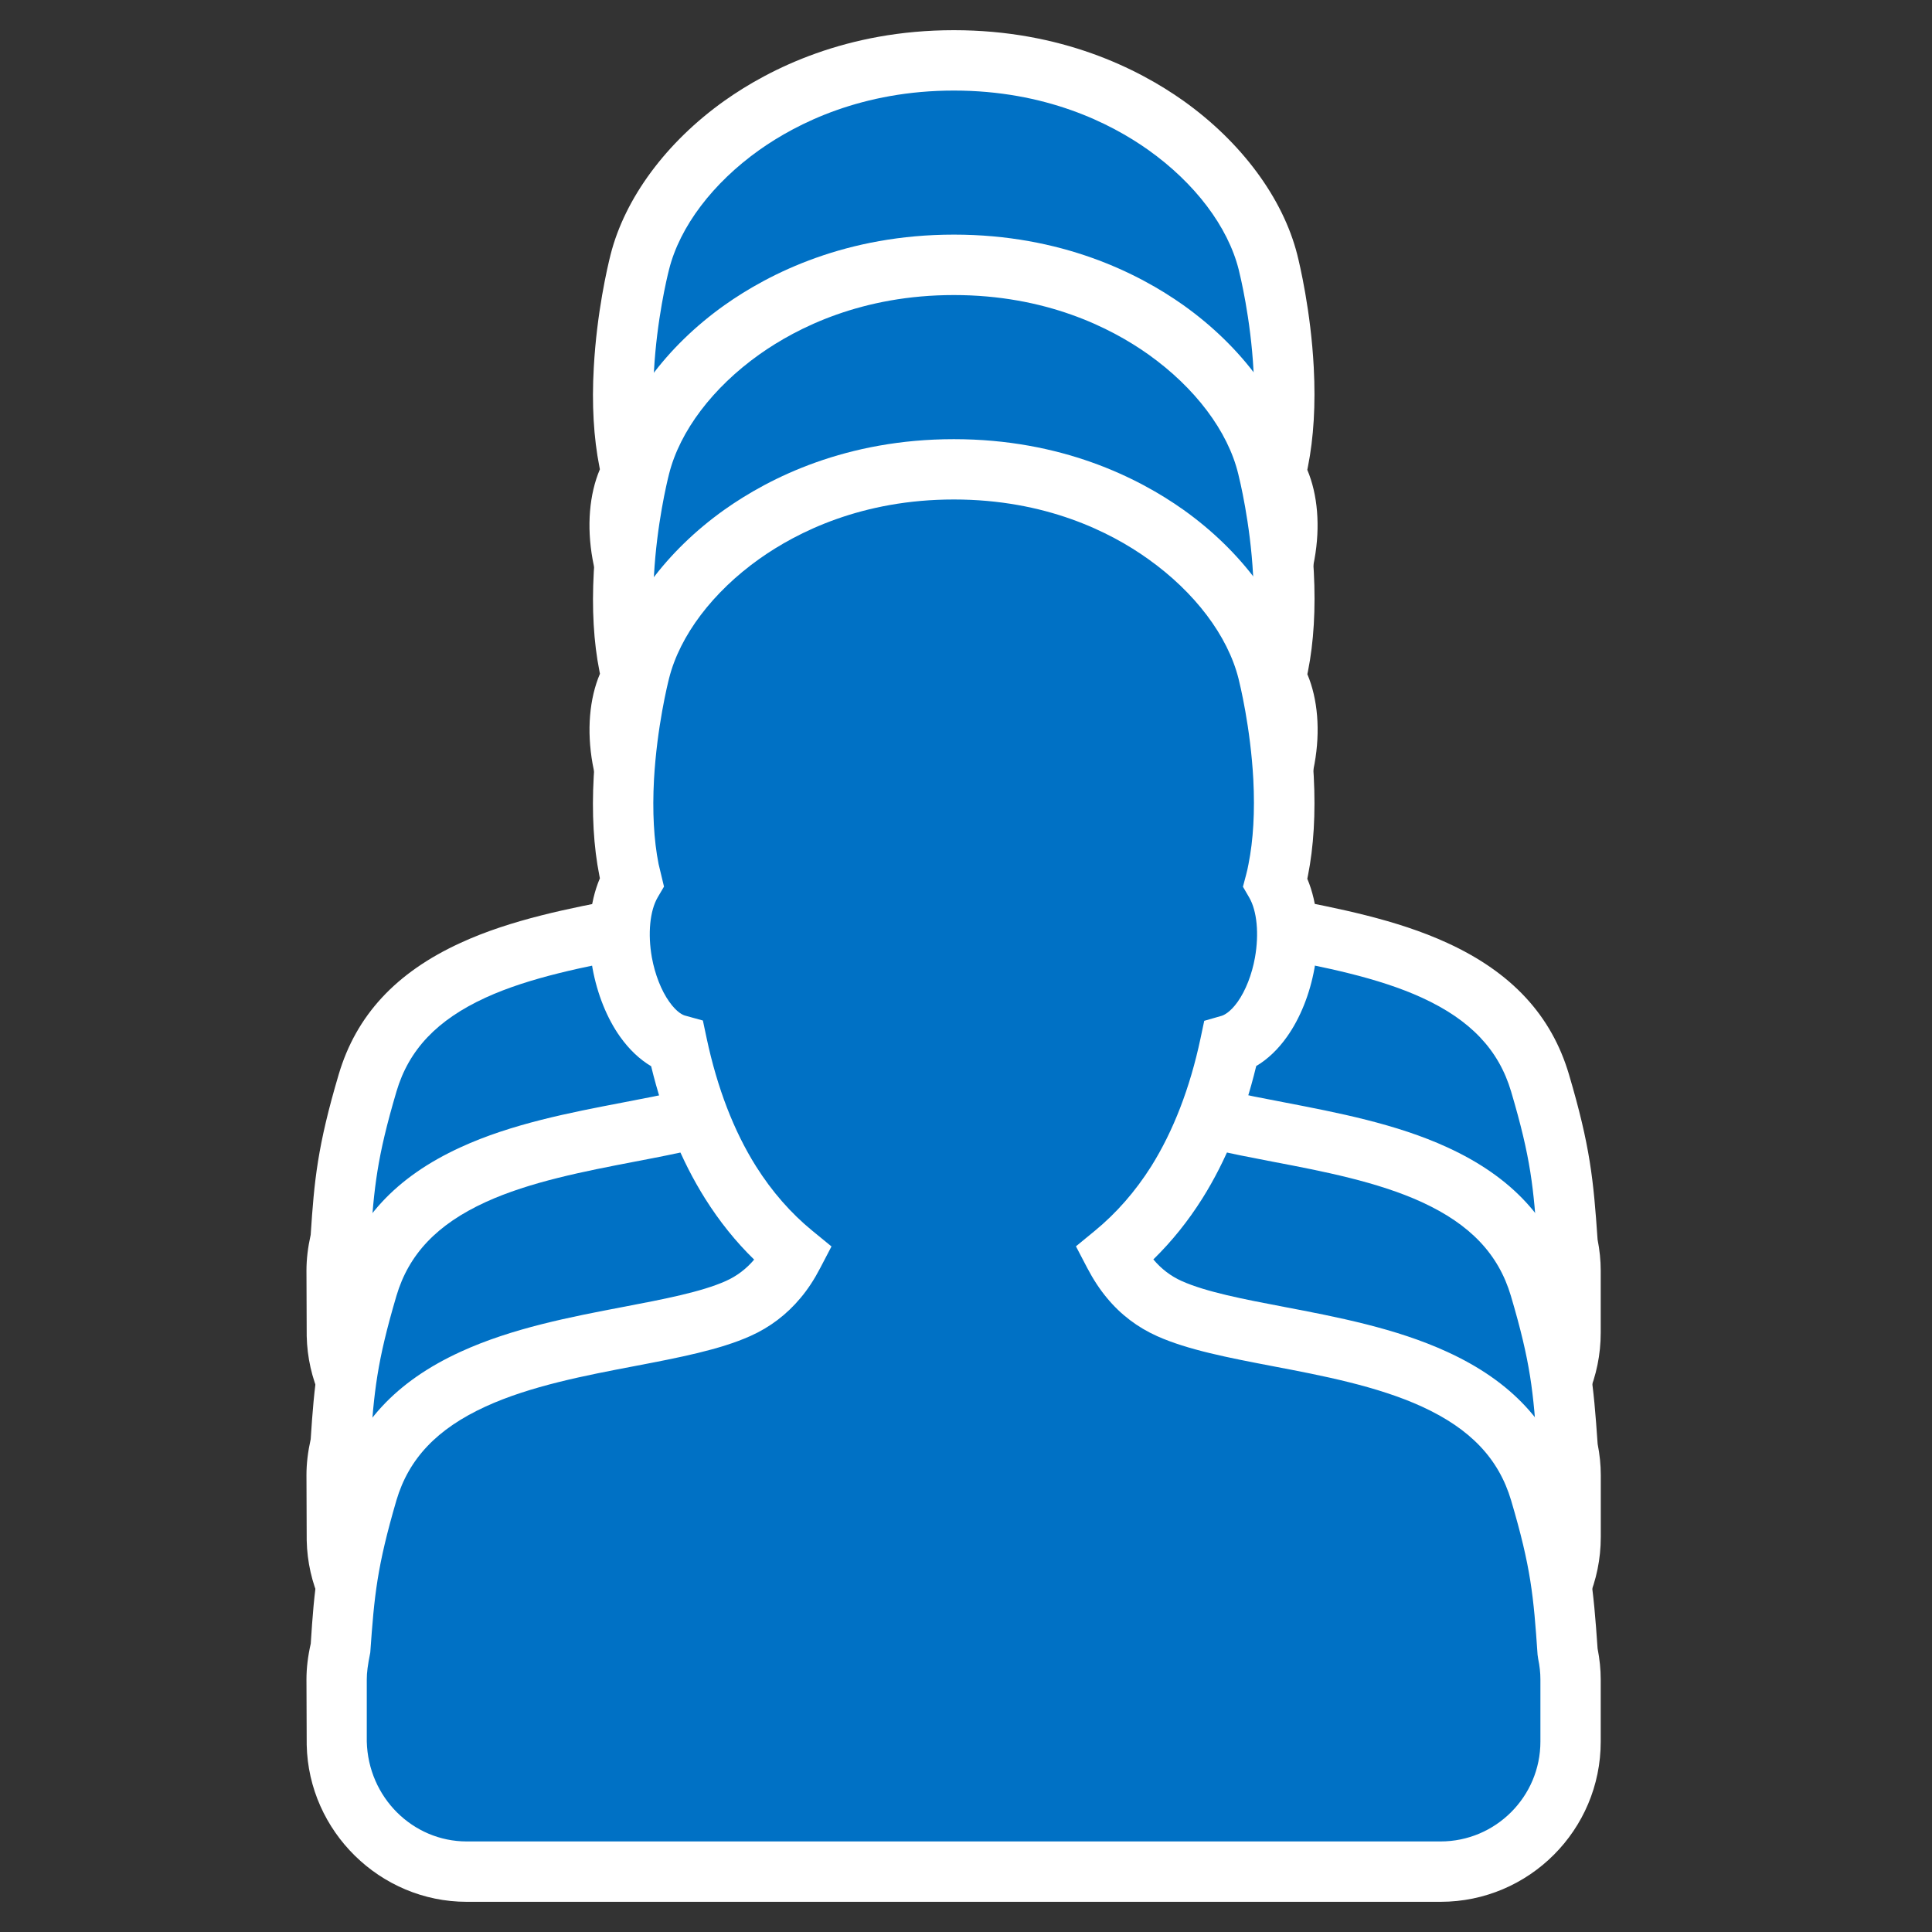 <?xml version="1.0" encoding="utf-8"?>
<!-- Generator: Adobe Illustrator 19.1.0, SVG Export Plug-In . SVG Version: 6.00 Build 0)  -->
<svg version="1.1" xmlns="http://www.w3.org/2000/svg" xmlns:xlink="http://www.w3.org/1999/xlink" x="0px" y="0px"
	 viewBox="0 0 32 32" enable-background="new 0 0 32 32" xml:space="preserve">
<rect x="0" y="0" width="32" height="32" fill="#333333" stroke="none"/>
<g id="Layer_2">
</g>
<g id="Layer_1">
</g>
<g id="Layer_3">
	<g>
		<g>
			<path fill="#0071C5" d="M25.967,20.599c-0.069-0.993-0.116-1.506-0.457-2.662c-0.245-0.828-0.816-1.439-1.746-1.866
				c-0.794-0.364-1.745-0.546-2.584-0.707c-0.694-0.133-1.35-0.258-1.809-0.464c-0.251-0.113-0.469-0.279-0.649-0.494
				c-0.099-0.119-0.189-0.255-0.268-0.407c0.401-0.329,0.747-0.725,1.039-1.189c0.401-0.638,0.696-1.401,0.883-2.279
				c0.191-0.055,0.378-0.202,0.536-0.425c0.175-0.248,0.307-0.579,0.37-0.933c0.093-0.515,0.035-1.007-0.154-1.333
				c0.017-0.067,0.033-0.136,0.047-0.207c0.088-0.442,0.117-0.953,0.087-1.521c-0.051-0.961-0.251-1.74-0.26-1.772
				c-0.207-0.822-0.823-1.648-1.692-2.264C18.618,1.585,17.448,1,15.799,1s-2.819,0.585-3.51,1.077
				c-0.868,0.617-1.485,1.441-1.692,2.264c-0.011,0.042-0.211,0.819-0.264,1.773c-0.031,0.568-0.003,1.08,0.085,1.522
				c0.014,0.069,0.029,0.136,0.045,0.201c-0.191,0.326-0.25,0.82-0.157,1.337c0.064,0.355,0.196,0.688,0.373,0.936
				c0.158,0.223,0.346,0.37,0.538,0.423c0.187,0.878,0.482,1.641,0.883,2.278c0.292,0.465,0.641,0.863,1.043,1.192
				c-0.078,0.15-0.167,0.286-0.266,0.403c-0.18,0.215-0.398,0.382-0.649,0.494c-0.458,0.206-1.114,0.331-1.809,0.464
				c-0.839,0.161-1.791,0.342-2.584,0.707c-0.93,0.427-1.501,1.037-1.746,1.866c-0.337,1.141-0.387,1.656-0.455,2.625
				c-0.036,0.156-0.059,0.316-0.059,0.482v1.029c0,0.015,0.004,0.029,0.005,0.044c0.024,1.164,0.98,2.11,2.15,2.11h16.13
				c1.185,0,2.154-0.969,2.154-2.154v-0.796v-0.233C26.014,20.891,25.997,20.743,25.967,20.599z"/>
			<path fill="#FFFFFF" d="M23.86,24.727H7.73c-1.432,0-2.62-1.166-2.65-2.599l-0.004-1.084c0-0.187,0.023-0.381,0.07-0.592
				c0.059-0.897,0.11-1.46,0.464-2.656c0.289-0.977,0.948-1.689,2.018-2.179c0.844-0.389,1.823-0.576,2.688-0.742
				c0.681-0.13,1.306-0.25,1.708-0.431c0.181-0.081,0.338-0.2,0.467-0.354c-0.303-0.297-0.575-0.636-0.812-1.012
				c-0.392-0.623-0.691-1.359-0.893-2.191c-0.189-0.112-0.364-0.277-0.514-0.488c-0.217-0.305-0.379-0.708-0.457-1.136
				C9.716,8.715,9.761,8.185,9.936,7.773C9.933,7.76,9.931,7.746,9.928,7.731C9.833,7.251,9.8,6.697,9.835,6.086
				c0.05-0.91,0.225-1.657,0.277-1.864c0.236-0.938,0.924-1.868,1.887-2.553C12.753,1.135,14.022,0.5,15.799,0.5
				s3.047,0.635,3.8,1.168c0.964,0.686,1.651,1.615,1.888,2.551c0.037,0.148,0.224,0.926,0.273,1.868
				c0.032,0.61-0.001,1.164-0.097,1.645c-0.003,0.017-0.007,0.033-0.01,0.05c0.173,0.41,0.217,0.938,0.119,1.481
				c-0.076,0.425-0.237,0.827-0.454,1.133c-0.148,0.21-0.322,0.375-0.511,0.487c-0.201,0.834-0.501,1.57-0.892,2.193
				c-0.236,0.375-0.508,0.713-0.812,1.01c0.132,0.157,0.289,0.277,0.47,0.358c0.403,0.181,1.028,0.301,1.689,0.427
				c0.887,0.171,1.864,0.358,2.708,0.746c1.068,0.489,1.728,1.202,2.017,2.179c0.353,1.196,0.405,1.74,0.474,2.735
				c0.034,0.173,0.052,0.345,0.052,0.513v1.028C26.514,23.536,25.324,24.727,23.86,24.727z M15.799,1.5
				c-1.514,0-2.588,0.535-3.222,0.984c-0.772,0.549-1.317,1.27-1.495,1.978c-0.035,0.136-0.203,0.837-0.25,1.679
				c-0.028,0.527-0.003,0.997,0.076,1.396l0.09,0.375l-0.104,0.177c-0.13,0.222-0.167,0.604-0.097,0.997
				c0.051,0.28,0.156,0.548,0.288,0.733c0.129,0.183,0.236,0.225,0.266,0.232l0.291,0.082l0.063,0.295
				c0.175,0.82,0.45,1.532,0.817,2.117c0.264,0.418,0.578,0.778,0.936,1.071l0.315,0.258l-0.188,0.36
				c-0.097,0.185-0.206,0.351-0.326,0.493c-0.227,0.272-0.506,0.484-0.828,0.628c-0.509,0.229-1.189,0.359-1.909,0.497
				c-0.828,0.159-1.744,0.335-2.479,0.672c-0.802,0.368-1.271,0.861-1.476,1.554c-0.325,1.102-0.369,1.568-0.436,2.518
				c-0.042,0.213-0.058,0.335-0.058,0.447v1.028C6.098,23,6.839,23.727,7.73,23.727h16.13c0.912,0,1.654-0.742,1.654-1.654v-1.028
				c0-0.11-0.013-0.226-0.037-0.342l-0.01-0.069c-0.066-0.968-0.109-1.442-0.438-2.554c-0.205-0.692-0.674-1.186-1.475-1.554
				c-0.734-0.337-1.648-0.513-2.456-0.667c-0.743-0.143-1.424-0.272-1.934-0.502c-0.321-0.144-0.601-0.355-0.828-0.63
				c-0.118-0.141-0.229-0.308-0.327-0.495l-0.188-0.359l0.313-0.259c0.357-0.294,0.672-0.653,0.934-1.069
				c0.366-0.584,0.642-1.296,0.816-2.117l0.062-0.293l0.289-0.083c0.029-0.009,0.136-0.051,0.265-0.232
				c0.132-0.187,0.236-0.453,0.286-0.732c0.07-0.392,0.034-0.772-0.095-0.994L20.59,7.914l0.053-0.199
				c0.015-0.058,0.027-0.116,0.039-0.177c0.08-0.401,0.107-0.872,0.08-1.399c-0.046-0.866-0.225-1.593-0.245-1.673
				c-0.179-0.712-0.725-1.433-1.497-1.982C18.387,2.035,17.313,1.5,15.799,1.5z"/>
		</g>
		<g>
			<path fill="#0071C5" d="M25.967,23.985c-0.069-0.993-0.116-1.506-0.457-2.662c-0.245-0.828-0.816-1.439-1.746-1.866
				c-0.794-0.364-1.745-0.546-2.584-0.707c-0.694-0.133-1.35-0.258-1.809-0.464c-0.251-0.113-0.469-0.279-0.649-0.494
				c-0.099-0.119-0.189-0.255-0.268-0.407c0.401-0.329,0.747-0.725,1.039-1.189c0.401-0.638,0.696-1.401,0.883-2.279
				c0.191-0.055,0.378-0.202,0.536-0.425c0.175-0.248,0.307-0.579,0.37-0.933c0.093-0.515,0.035-1.007-0.154-1.333
				c0.017-0.067,0.033-0.136,0.047-0.207c0.088-0.442,0.117-0.953,0.087-1.521c-0.051-0.961-0.251-1.74-0.26-1.772
				c-0.207-0.822-0.823-1.648-1.692-2.264c-0.692-0.491-1.862-1.077-3.51-1.077s-2.819,0.585-3.51,1.077
				c-0.868,0.617-1.485,1.441-1.692,2.264c-0.011,0.042-0.211,0.819-0.264,1.773c-0.031,0.568-0.003,1.08,0.085,1.522
				c0.014,0.069,0.029,0.136,0.045,0.201c-0.191,0.326-0.25,0.82-0.157,1.337c0.064,0.355,0.196,0.688,0.373,0.936
				c0.158,0.223,0.346,0.37,0.538,0.423c0.187,0.878,0.482,1.641,0.883,2.278c0.292,0.465,0.641,0.863,1.043,1.192
				c-0.078,0.15-0.167,0.286-0.266,0.403c-0.18,0.215-0.398,0.382-0.649,0.494c-0.458,0.206-1.114,0.331-1.809,0.464
				c-0.839,0.16-1.791,0.342-2.584,0.707c-0.93,0.427-1.501,1.037-1.746,1.866c-0.337,1.141-0.387,1.656-0.455,2.625
				c-0.036,0.156-0.059,0.316-0.059,0.482v1.029c0,0.015,0.004,0.029,0.005,0.044c0.024,1.164,0.98,2.11,2.15,2.11h16.13
				c1.185,0,2.154-0.969,2.154-2.154v-0.796V24.43C26.014,24.278,25.997,24.129,25.967,23.985z"/>
			<path fill="#FFFFFF" d="M23.86,28.113H7.73c-1.432,0-2.62-1.166-2.65-2.599l-0.004-1.084c0-0.187,0.023-0.381,0.07-0.592
				c0.059-0.897,0.11-1.46,0.464-2.657c0.289-0.976,0.948-1.688,2.018-2.178c0.844-0.389,1.823-0.576,2.688-0.742
				c0.681-0.13,1.306-0.25,1.708-0.431c0.181-0.081,0.338-0.2,0.468-0.354c-0.305-0.297-0.577-0.636-0.813-1.012
				c-0.392-0.623-0.691-1.359-0.893-2.191c-0.189-0.112-0.364-0.277-0.514-0.488c-0.217-0.304-0.379-0.708-0.457-1.135
				c-0.098-0.549-0.053-1.079,0.122-1.49c-0.003-0.014-0.005-0.027-0.008-0.042c-0.096-0.48-0.128-1.034-0.094-1.646
				c0.05-0.91,0.225-1.657,0.277-1.864c0.236-0.938,0.924-1.868,1.887-2.553c0.752-0.533,2.021-1.169,3.801-1.169
				s3.049,0.636,3.8,1.168c0.964,0.686,1.651,1.615,1.888,2.551c0.037,0.148,0.224,0.926,0.273,1.867
				c0.032,0.611-0.001,1.165-0.097,1.646c-0.003,0.017-0.006,0.032-0.01,0.049c0.173,0.41,0.217,0.938,0.119,1.482
				c-0.076,0.425-0.237,0.827-0.454,1.133c-0.148,0.21-0.322,0.375-0.511,0.487c-0.201,0.834-0.501,1.57-0.892,2.193
				c-0.236,0.375-0.508,0.713-0.812,1.01c0.132,0.157,0.289,0.277,0.47,0.358c0.403,0.181,1.028,0.301,1.689,0.427
				c0.887,0.171,1.864,0.358,2.708,0.746c1.068,0.489,1.728,1.202,2.017,2.178c0.353,1.196,0.405,1.74,0.474,2.736
				c0.034,0.173,0.052,0.345,0.052,0.513v1.028C26.514,26.923,25.324,28.113,23.86,28.113z M15.799,4.887
				c-1.517,0-2.589,0.535-3.222,0.984c-0.772,0.549-1.317,1.27-1.495,1.978c-0.035,0.136-0.203,0.837-0.25,1.679
				c-0.028,0.527-0.003,0.997,0.076,1.396l0.09,0.375l-0.104,0.177c-0.13,0.222-0.167,0.604-0.097,0.997
				c0.051,0.28,0.156,0.548,0.288,0.733c0.129,0.183,0.236,0.225,0.266,0.232l0.291,0.082l0.063,0.295
				c0.175,0.82,0.45,1.532,0.817,2.117c0.263,0.417,0.577,0.777,0.936,1.07l0.314,0.257l-0.188,0.36
				c-0.096,0.185-0.205,0.352-0.326,0.495c-0.227,0.272-0.506,0.484-0.828,0.628c-0.509,0.229-1.189,0.359-1.909,0.497
				c-0.828,0.159-1.744,0.335-2.479,0.672c-0.802,0.368-1.271,0.861-1.476,1.553c-0.325,1.103-0.369,1.569-0.436,2.519
				c-0.042,0.213-0.058,0.335-0.058,0.447v1.028c0.022,0.928,0.763,1.654,1.654,1.654h16.13c0.912,0,1.654-0.742,1.654-1.654v-1.028
				c0-0.112-0.012-0.224-0.037-0.342l-0.01-0.069c-0.066-0.969-0.109-1.443-0.438-2.555c-0.205-0.691-0.674-1.185-1.475-1.553
				c-0.734-0.337-1.648-0.513-2.456-0.667c-0.743-0.143-1.424-0.272-1.934-0.502c-0.321-0.144-0.601-0.355-0.828-0.63
				c-0.119-0.142-0.229-0.31-0.327-0.497l-0.188-0.36l0.313-0.257c0.357-0.293,0.671-0.652,0.934-1.068
				c0.366-0.584,0.642-1.296,0.816-2.117l0.062-0.293l0.289-0.083c0.029-0.009,0.136-0.051,0.265-0.232
				c0.132-0.187,0.236-0.453,0.286-0.732c0.07-0.393,0.034-0.773-0.095-0.995l-0.104-0.179l0.053-0.2
				c0.015-0.056,0.028-0.114,0.039-0.174c0.08-0.401,0.107-0.872,0.08-1.4c-0.046-0.865-0.225-1.592-0.245-1.672
				C20.339,7.141,19.793,6.42,19.02,5.87C18.388,5.422,17.316,4.887,15.799,4.887z"/>
		</g>
		<g>
			<path fill="#0071C5" d="M25.967,27.372c-0.069-0.993-0.116-1.506-0.457-2.662c-0.245-0.828-0.816-1.439-1.746-1.866
				c-0.794-0.364-1.745-0.546-2.584-0.707c-0.694-0.133-1.35-0.258-1.809-0.464c-0.251-0.113-0.469-0.279-0.649-0.494
				c-0.099-0.119-0.189-0.255-0.268-0.407c0.401-0.329,0.747-0.725,1.039-1.189c0.401-0.638,0.696-1.401,0.883-2.279
				c0.191-0.055,0.378-0.202,0.536-0.425c0.175-0.248,0.307-0.579,0.37-0.933c0.093-0.515,0.035-1.007-0.154-1.333
				c0.017-0.067,0.033-0.136,0.047-0.207c0.088-0.442,0.117-0.953,0.087-1.521c-0.051-0.961-0.251-1.74-0.26-1.772
				c-0.207-0.822-0.823-1.648-1.692-2.264c-0.692-0.491-1.862-1.077-3.51-1.077s-2.819,0.585-3.51,1.077
				c-0.868,0.617-1.485,1.441-1.692,2.264c-0.011,0.042-0.211,0.819-0.264,1.773c-0.031,0.568-0.003,1.08,0.085,1.522
				c0.014,0.069,0.029,0.136,0.045,0.201c-0.191,0.326-0.25,0.82-0.157,1.337c0.064,0.355,0.196,0.688,0.373,0.936
				c0.158,0.223,0.346,0.37,0.538,0.423c0.187,0.878,0.482,1.641,0.883,2.278c0.292,0.465,0.641,0.863,1.043,1.192
				c-0.078,0.15-0.167,0.286-0.266,0.403c-0.18,0.215-0.398,0.382-0.649,0.494c-0.458,0.206-1.114,0.331-1.809,0.464
				c-0.839,0.161-1.791,0.342-2.584,0.707c-0.93,0.427-1.501,1.037-1.746,1.866c-0.337,1.141-0.387,1.656-0.455,2.625
				c-0.036,0.156-0.059,0.316-0.059,0.482v1.029c0,0.015,0.004,0.029,0.005,0.044C5.605,30.054,6.56,31,7.73,31h16.13
				c1.185,0,2.154-0.969,2.154-2.154V28.05v-0.233C26.014,27.664,25.997,27.516,25.967,27.372z"/>
			<path fill="#FFFFFF" d="M23.86,31.5H7.73c-1.432,0-2.62-1.166-2.65-2.599l-0.004-1.084c0-0.188,0.023-0.382,0.071-0.593
				c0.057-0.896,0.109-1.46,0.463-2.656c0.289-0.976,0.948-1.688,2.018-2.178c0.853-0.392,1.833-0.579,2.698-0.744
				c0.67-0.128,1.295-0.248,1.697-0.429c0.181-0.081,0.338-0.2,0.468-0.354c-0.305-0.297-0.577-0.636-0.813-1.012
				c-0.392-0.623-0.691-1.359-0.893-2.191c-0.189-0.112-0.364-0.277-0.514-0.488c-0.217-0.304-0.379-0.708-0.457-1.135
				c-0.098-0.549-0.053-1.079,0.122-1.49c-0.002-0.014-0.005-0.027-0.008-0.041c-0.096-0.481-0.128-1.035-0.094-1.646
				c0.052-0.949,0.241-1.724,0.278-1.869c0.235-0.934,0.923-1.863,1.886-2.548c0.752-0.533,2.021-1.169,3.801-1.169
				s3.049,0.636,3.8,1.168c0.964,0.686,1.651,1.615,1.888,2.551c0.037,0.148,0.224,0.926,0.273,1.867
				c0.032,0.611-0.001,1.165-0.097,1.646c-0.003,0.017-0.006,0.032-0.01,0.049c0.173,0.41,0.217,0.938,0.119,1.482
				c-0.076,0.425-0.237,0.827-0.454,1.133c-0.148,0.21-0.322,0.375-0.511,0.487c-0.201,0.832-0.5,1.569-0.892,2.193
				c-0.236,0.375-0.508,0.713-0.812,1.01c0.132,0.157,0.289,0.277,0.47,0.358c0.403,0.181,1.028,0.301,1.689,0.427
				c0.875,0.167,1.856,0.354,2.708,0.746c1.068,0.489,1.728,1.202,2.017,2.178c0.353,1.196,0.405,1.74,0.474,2.736
				c0.034,0.173,0.052,0.345,0.052,0.513v1.028C26.514,30.31,25.324,31.5,23.86,31.5z M15.799,8.273
				c-1.517,0-2.589,0.535-3.222,0.984c-0.772,0.549-1.317,1.27-1.495,1.978c-0.021,0.082-0.201,0.805-0.25,1.679
				c-0.028,0.527-0.003,0.997,0.076,1.396l0.09,0.375l-0.104,0.177c-0.13,0.222-0.167,0.604-0.097,0.997
				c0.051,0.28,0.156,0.548,0.288,0.733c0.129,0.183,0.234,0.223,0.264,0.23l0.293,0.081l0.063,0.297
				c0.175,0.82,0.449,1.533,0.817,2.118c0.263,0.417,0.577,0.777,0.936,1.07l0.314,0.257l-0.188,0.36
				c-0.096,0.185-0.205,0.352-0.326,0.495c-0.227,0.272-0.506,0.484-0.828,0.628c-0.509,0.229-1.189,0.359-1.909,0.497
				c-0.819,0.156-1.736,0.331-2.479,0.672c-0.802,0.368-1.271,0.861-1.476,1.553C6.244,25.953,6.2,26.42,6.133,27.37
				c-0.043,0.213-0.058,0.334-0.058,0.447v1.028C6.098,29.773,6.839,30.5,7.73,30.5h16.13c0.912,0,1.654-0.742,1.654-1.654v-1.028
				c0-0.112-0.012-0.224-0.037-0.342l-0.01-0.069c-0.066-0.969-0.109-1.443-0.438-2.555c-0.205-0.691-0.674-1.185-1.475-1.553
				c-0.741-0.34-1.66-0.516-2.47-0.67c-0.729-0.14-1.41-0.27-1.92-0.499c-0.321-0.144-0.601-0.355-0.828-0.63
				c-0.119-0.142-0.229-0.31-0.327-0.497l-0.188-0.36l0.313-0.257c0.357-0.293,0.671-0.652,0.934-1.068
				c0.366-0.585,0.642-1.298,0.816-2.117l0.062-0.293l0.289-0.083c0.029-0.009,0.136-0.051,0.265-0.232
				c0.132-0.187,0.236-0.453,0.286-0.732c0.07-0.393,0.034-0.773-0.095-0.995l-0.104-0.179l0.053-0.2
				c0.015-0.056,0.028-0.114,0.039-0.174c0.08-0.401,0.107-0.872,0.08-1.4c-0.046-0.865-0.225-1.592-0.245-1.672
				c-0.179-0.712-0.725-1.433-1.497-1.982C18.388,8.809,17.316,8.273,15.799,8.273z"/>
		</g>
	</g>
</g>
<g id="Layer_4">
</g>
<g id="Layer_5">
</g>
<g id="Layer_7">
</g>
</svg>
